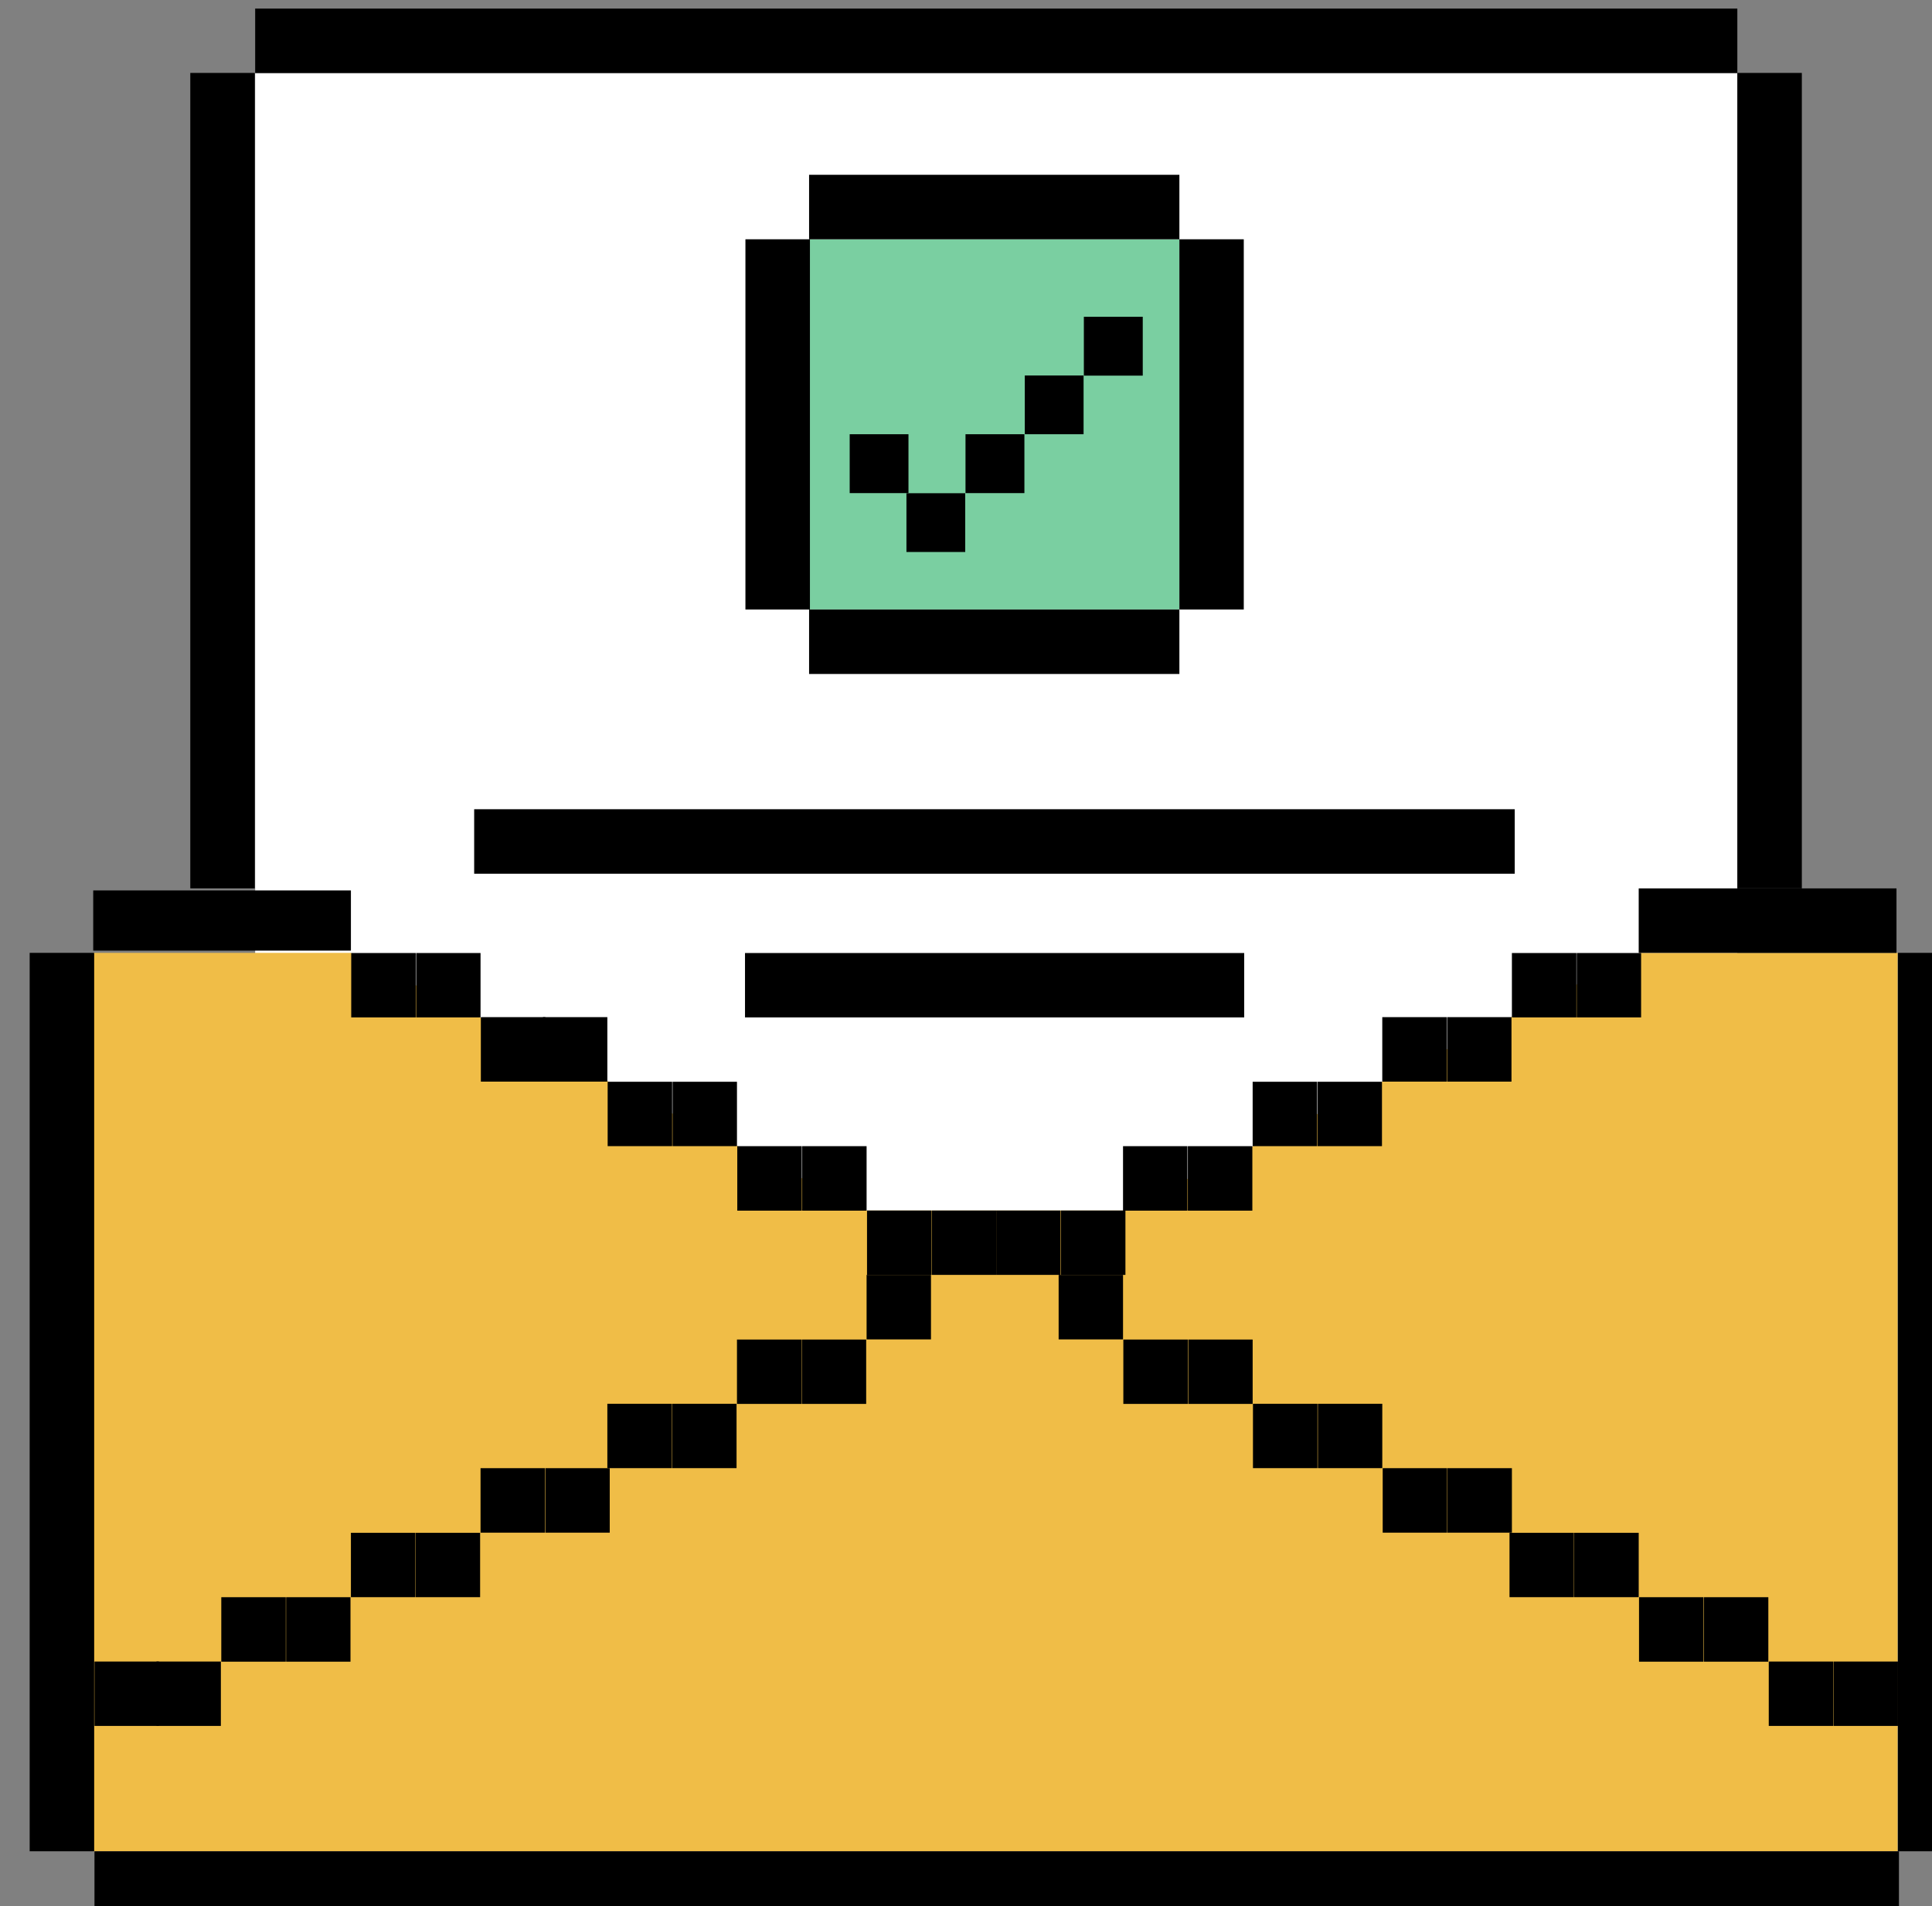 <?xml version="1.0" encoding="UTF-8"?>
<svg width="24.202mm" height="23.884mm" version="1.1" viewBox="0 0 24.202 23.884" xmlns="http://www.w3.org/2000/svg" xmlns:cc="http://creativecommons.org/ns#" xmlns:dc="http://purl.org/dc/elements/1.1/" xmlns:rdf="http://www.w3.org/1999/02/22-rdf-syntax-ns#">
 <rect x="0" y="0" width="24.202" height="23.884" fill="#808080" stroke="none"/>
 <defs>
  <clipPath>
   <path d="m166 153h748v571.11h-748z"/>
  </clipPath>
  <clipPath id="clip2">
   <rect width="1439" height="725"/>
  </clipPath>
  <g clip-path="url(#clip2)"></g>
  <clipPath>
   <path d="m0 0.68h1v2.32h-1z"/>
  </clipPath>
  <clipPath>
   <path d="m6 0.68h1426v2.32h-1426z"/>
  </clipPath>
  <clipPath>
   <path d="m0 666h1v2.84h-1z"/>
  </clipPath>
  <clipPath>
   <path d="m6 666h1426v2.84h-1426z"/>
  </clipPath>
  <clipPath id="clip5">
   <rect width="1439" height="669"/>
  </clipPath>
  <g clip-path="url(#clip5)"></g>
 </defs>
 <g transform="translate(-113.74 -199.43)">
  <g transform="matrix(.353 0 0 .353 -471.48 37.782)">
   <path d="m1719.5 500.9h-52.598v-40.383h52.598z" fill="#fff"/>
   <path d="m1699.7 479.56h-13.141v-13.141h13.141z" fill="#7acfa1"/>
   <path d="m1670.3 491.75 18.297 9.145h9.145l18.297-9.145h9.148v31.891h-64.035v-31.891z" fill="#f0bd47"/>
   <g>
    <path d="m1670.3 491.67h-9.145v-2.137h9.145z"/>
    <path d="m1672.6 494.04h-2.289v-2.285h2.289z"/>
    <path d="m1674.9 494.04h-2.285v-2.285h2.285z"/>
    <path d="m1677.2 496.32h-2.289v-2.289h2.289z"/>
    <path d="m1679.4 496.32h-2.285v-2.289h2.285z"/>
    <path d="m1681.7 498.61h-2.289v-2.285h2.289z"/>
    <path d="m1684 498.61h-2.285v-2.285h2.285z"/>
    <path d="m1686.3 500.9h-2.289v-2.289h2.289z"/>
    <path d="m1688.6 500.9h-2.285v-2.289h2.285z"/>
    <path d="m1690.9 503.18h-2.285v-2.285h2.285z"/>
    <path d="m1693.2 503.18h-2.289v-2.285h2.289z"/>
    <path d="m1697.7 505.47h-2.285v-2.289h2.285z"/>
    <path d="m1700 507.76h-2.289v-2.285h2.289z"/>
    <path d="m1702.3 507.76h-2.285v-2.285h2.285z"/>
    <path d="m1704.6 510.04h-2.289v-2.285h2.289z"/>
    <path d="m1706.9 510.04h-2.285v-2.285h2.285z"/>
    <path d="m1709.2 512.33h-2.285v-2.289h2.285z"/>
    <path d="m1711.5 512.33h-2.289v-2.289h2.289z"/>
    <path d="m1713.7 514.62h-2.285v-2.285h2.285z"/>
    <path d="m1716 514.62h-2.289v-2.285h2.289z"/>
    <path d="m1718.3 516.91h-2.289v-2.289h2.289z"/>
    <path d="m1720.6 516.91h-2.285v-2.289h2.285z"/>
    <path d="m1722.9 519.19h-2.285v-2.285h2.285z"/>
    <path d="m1725.2 519.19h-2.289v-2.285h2.289z"/>
    <path d="m1688.6 505.47h2.285v-2.289h-2.285z"/>
    <path d="m1686.3 507.76h2.285v-2.285h-2.285z"/>
    <path d="m1684 507.76h2.289v-2.285h-2.289z"/>
    <path d="m1681.7 510.04h2.285v-2.285h-2.285z"/>
    <path d="m1679.4 510.04h2.289v-2.285h-2.289z"/>
    <path d="m1677.2 512.33h2.285v-2.289h-2.285z"/>
    <path d="m1674.9 512.33h2.285v-2.289h-2.285z"/>
    <path d="m1672.6 514.62h2.285v-2.285h-2.285z"/>
    <path d="m1670.3 514.62h2.289v-2.285h-2.289z"/>
    <path d="m1668 516.91h2.285v-2.289h-2.285z"/>
    <path d="m1665.7 516.91h2.289v-2.289h-2.289z"/>
    <path d="m1663.4 519.19h2.285v-2.285h-2.285z"/>
    <path d="m1661.2 519.19h2.285v-2.285h-2.285z"/>
    <path d="m1716 491.75h9.148v-2.289h-9.148z"/>
    <path d="m1713.8 494.04h2.285v-2.285h-2.285z"/>
    <path d="m1711.5 494.04h2.289v-2.285h-2.289z"/>
    <path d="m1709.2 496.32h2.285v-2.289h-2.285z"/>
    <path d="m1706.9 496.32h2.285v-2.289h-2.285z"/>
    <path d="m1704.6 498.61h2.289v-2.285h-2.289z"/>
    <path d="m1702.3 498.61h2.285v-2.285h-2.285z"/>
    <path d="m1700 500.9h2.289v-2.289h-2.289z"/>
    <path d="m1697.7 500.9h2.285v-2.289h-2.285z"/>
    <path d="m1695.5 503.18h2.285v-2.285h-2.285z"/>
    <path d="m1693.2 503.18h2.285v-2.285h-2.285z"/>
    <path d="m1725.2 523.64h2.285v-31.891h-2.285z"/>
    <path d="m1719.5 489.46h2.289v-28.945h-2.289z"/>
    <path d="m1664.6 489.46h2.289v-28.945h-2.289z"/>
    <path d="m1658.9 523.64h2.289v-31.891h-2.289z"/>
    <path d="m1661.2 525.93h64.035v-2.289h-64.035z"/>
    <path d="m1719.5 460.52h-52.598v-2.289h52.598z"/>
    <path d="m1699.7 466.42h-13.141v-2.289h13.141z"/>
    <path d="m1711.6 488.94h-36.926v-2.289h36.926z"/>
    <path d="m1702 494.04h-17.715v-2.285h17.715z"/>
    <path d="m1699.7 481.85h-13.141v-2.289h13.141z"/>
    <path d="m1699.7 466.42h2.285v13.141h-2.285z"/>
    <path d="m1684.3 466.42h2.289v13.141h-2.289z"/>
    <path d="m1692.1 477.52h-2.086v-2.086h2.086z"/>
    <path d="m1694.2 475.43h-2.09v-2.09h2.09z"/>
    <path d="m1688 475.43h2.086v-2.09h-2.086z"/>
    <path d="m1696.3 473.34h-2.086v-2.086h2.086z"/>
    <path d="m1698.4 471.26h-2.09v-2.09h2.09z"/>
   </g>
  </g>
 </g>
</svg>

